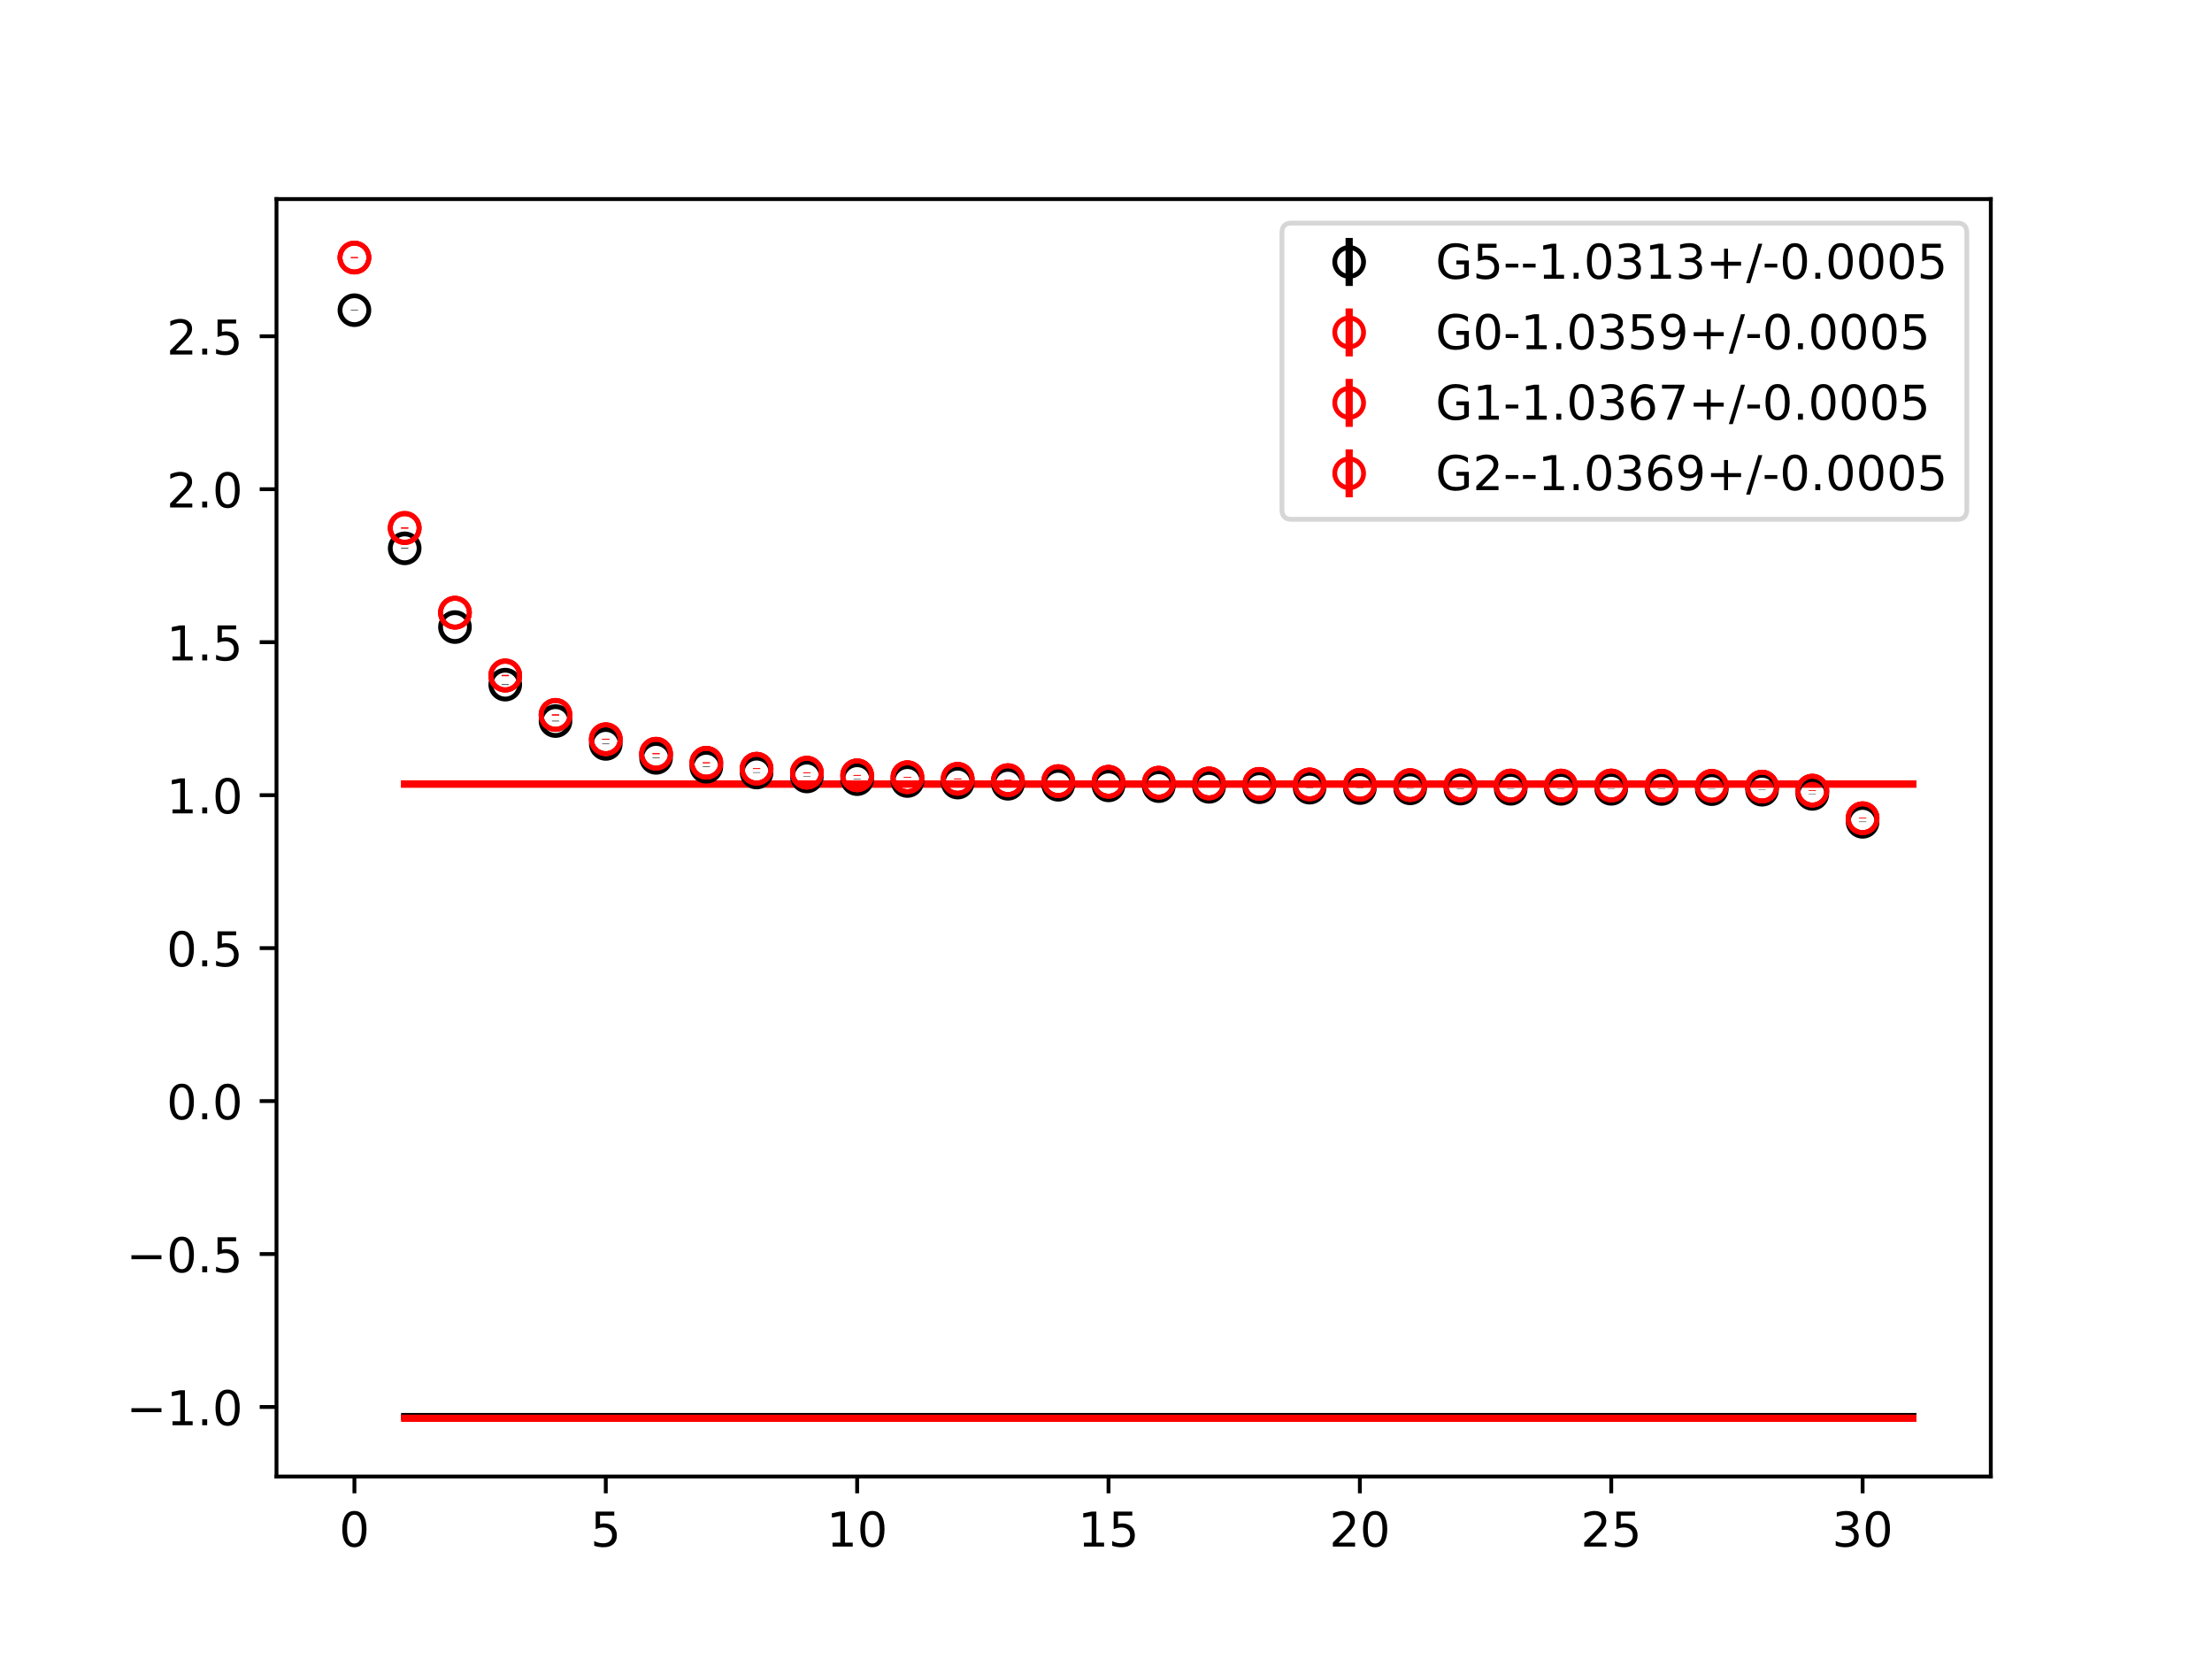 <?xml version="1.0" encoding="utf-8" standalone="no"?>
<!DOCTYPE svg PUBLIC "-//W3C//DTD SVG 1.1//EN"
  "http://www.w3.org/Graphics/SVG/1.1/DTD/svg11.dtd">
<!-- Created with matplotlib (https://matplotlib.org/) -->
<svg height="345.6pt" version="1.1" viewBox="0 0 460.8 345.6" width="460.8pt" xmlns="http://www.w3.org/2000/svg" xmlns:xlink="http://www.w3.org/1999/xlink">
 <defs>
  <style type="text/css">
*{stroke-linecap:butt;stroke-linejoin:round;}
  </style>
 </defs>
 <g id="figure_1">
  <g id="patch_1">
   <path d="M 0 345.6 
L 460.8 345.6 
L 460.8 0 
L 0 0 
z
" style="fill:#ffffff;"/>
  </g>
  <g id="axes_1">
   <g id="patch_2">
    <path d="M 57.6 307.584 
L 414.72 307.584 
L 414.72 41.472 
L 57.6 41.472 
z
" style="fill:#ffffff;"/>
   </g>
   <g id="PolyCollection_1">
    <defs>
     <path d="M 84.305 -50.53 
L 84.305 -50.473 
L 94.778 -50.473 
L 105.251 -50.473 
L 115.724 -50.473 
L 126.196 -50.473 
L 136.669 -50.473 
L 147.142 -50.473 
L 157.615 -50.473 
L 168.087 -50.473 
L 178.56 -50.473 
L 189.033 -50.473 
L 199.505 -50.473 
L 209.978 -50.473 
L 220.451 -50.473 
L 230.924 -50.473 
L 241.396 -50.473 
L 251.869 -50.473 
L 262.342 -50.473 
L 272.815 -50.473 
L 283.287 -50.473 
L 293.76 -50.473 
L 304.233 -50.473 
L 314.705 -50.473 
L 325.178 -50.473 
L 335.651 -50.473 
L 346.124 -50.473 
L 356.596 -50.473 
L 367.069 -50.473 
L 377.542 -50.473 
L 388.015 -50.473 
L 398.487 -50.473 
L 398.487 -50.53 
L 398.487 -50.53 
L 388.015 -50.53 
L 377.542 -50.53 
L 367.069 -50.53 
L 356.596 -50.53 
L 346.124 -50.53 
L 335.651 -50.53 
L 325.178 -50.53 
L 314.705 -50.53 
L 304.233 -50.53 
L 293.76 -50.53 
L 283.287 -50.53 
L 272.815 -50.53 
L 262.342 -50.53 
L 251.869 -50.53 
L 241.396 -50.53 
L 230.924 -50.53 
L 220.451 -50.53 
L 209.978 -50.53 
L 199.505 -50.53 
L 189.033 -50.53 
L 178.56 -50.53 
L 168.087 -50.53 
L 157.615 -50.53 
L 147.142 -50.53 
L 136.669 -50.53 
L 126.196 -50.53 
L 115.724 -50.53 
L 105.251 -50.53 
L 94.778 -50.53 
L 84.305 -50.53 
z
" id="m67db31b7d3" style="stroke:#808080;stroke-opacity:0.4;"/>
    </defs>
    <g clip-path="url(#p8c7b842db8)">
     <use style="fill:#808080;fill-opacity:0.4;stroke:#808080;stroke-opacity:0.4;" x="0" xlink:href="#m67db31b7d3" y="345.6"/>
    </g>
   </g>
   <g id="PolyCollection_2">
    <defs>
     <path d="M 84.305 -182.271 
L 84.305 -182.212 
L 94.778 -182.212 
L 105.251 -182.212 
L 115.724 -182.212 
L 126.196 -182.212 
L 136.669 -182.212 
L 147.142 -182.212 
L 157.615 -182.212 
L 168.087 -182.212 
L 178.56 -182.212 
L 189.033 -182.212 
L 199.505 -182.212 
L 209.978 -182.212 
L 220.451 -182.212 
L 230.924 -182.212 
L 241.396 -182.212 
L 251.869 -182.212 
L 262.342 -182.212 
L 272.815 -182.212 
L 283.287 -182.212 
L 293.76 -182.212 
L 304.233 -182.212 
L 314.705 -182.212 
L 325.178 -182.212 
L 335.651 -182.212 
L 346.124 -182.212 
L 356.596 -182.212 
L 367.069 -182.212 
L 377.542 -182.212 
L 388.015 -182.212 
L 398.487 -182.212 
L 398.487 -182.271 
L 398.487 -182.271 
L 388.015 -182.271 
L 377.542 -182.271 
L 367.069 -182.271 
L 356.596 -182.271 
L 346.124 -182.271 
L 335.651 -182.271 
L 325.178 -182.271 
L 314.705 -182.271 
L 304.233 -182.271 
L 293.76 -182.271 
L 283.287 -182.271 
L 272.815 -182.271 
L 262.342 -182.271 
L 251.869 -182.271 
L 241.396 -182.271 
L 230.924 -182.271 
L 220.451 -182.271 
L 209.978 -182.271 
L 199.505 -182.271 
L 189.033 -182.271 
L 178.56 -182.271 
L 168.087 -182.271 
L 157.615 -182.271 
L 147.142 -182.271 
L 136.669 -182.271 
L 126.196 -182.271 
L 115.724 -182.271 
L 105.251 -182.271 
L 94.778 -182.271 
L 84.305 -182.271 
z
" id="me6621a9f1b" style="stroke:#ff6347;stroke-opacity:0.4;"/>
    </defs>
    <g clip-path="url(#p8c7b842db8)">
     <use style="fill:#ff6347;fill-opacity:0.4;stroke:#ff6347;stroke-opacity:0.4;" x="0" xlink:href="#me6621a9f1b" y="345.6"/>
    </g>
   </g>
   <g id="PolyCollection_3">
    <defs>
     <path d="M 84.305 -182.326 
L 84.305 -182.264 
L 94.778 -182.264 
L 105.251 -182.264 
L 115.724 -182.264 
L 126.196 -182.264 
L 136.669 -182.264 
L 147.142 -182.264 
L 157.615 -182.264 
L 168.087 -182.264 
L 178.56 -182.264 
L 189.033 -182.264 
L 199.505 -182.264 
L 209.978 -182.264 
L 220.451 -182.264 
L 230.924 -182.264 
L 241.396 -182.264 
L 251.869 -182.264 
L 262.342 -182.264 
L 272.815 -182.264 
L 283.287 -182.264 
L 293.76 -182.264 
L 304.233 -182.264 
L 314.705 -182.264 
L 325.178 -182.264 
L 335.651 -182.264 
L 346.124 -182.264 
L 356.596 -182.264 
L 367.069 -182.264 
L 377.542 -182.264 
L 388.015 -182.264 
L 398.487 -182.264 
L 398.487 -182.326 
L 398.487 -182.326 
L 388.015 -182.326 
L 377.542 -182.326 
L 367.069 -182.326 
L 356.596 -182.326 
L 346.124 -182.326 
L 335.651 -182.326 
L 325.178 -182.326 
L 314.705 -182.326 
L 304.233 -182.326 
L 293.76 -182.326 
L 283.287 -182.326 
L 272.815 -182.326 
L 262.342 -182.326 
L 251.869 -182.326 
L 241.396 -182.326 
L 230.924 -182.326 
L 220.451 -182.326 
L 209.978 -182.326 
L 199.505 -182.326 
L 189.033 -182.326 
L 178.56 -182.326 
L 168.087 -182.326 
L 157.615 -182.326 
L 147.142 -182.326 
L 136.669 -182.326 
L 126.196 -182.326 
L 115.724 -182.326 
L 105.251 -182.326 
L 94.778 -182.326 
L 84.305 -182.326 
z
" id="m132c91175b" style="stroke:#ff6347;stroke-opacity:0.4;"/>
    </defs>
    <g clip-path="url(#p8c7b842db8)">
     <use style="fill:#ff6347;fill-opacity:0.4;stroke:#ff6347;stroke-opacity:0.4;" x="0" xlink:href="#m132c91175b" y="345.6"/>
    </g>
   </g>
   <g id="PolyCollection_4">
    <defs>
     <path d="M 84.305 -50.18 
L 84.305 -50.112 
L 94.778 -50.112 
L 105.251 -50.112 
L 115.724 -50.112 
L 126.196 -50.112 
L 136.669 -50.112 
L 147.142 -50.112 
L 157.615 -50.112 
L 168.087 -50.112 
L 178.56 -50.112 
L 189.033 -50.112 
L 199.505 -50.112 
L 209.978 -50.112 
L 220.451 -50.112 
L 230.924 -50.112 
L 241.396 -50.112 
L 251.869 -50.112 
L 262.342 -50.112 
L 272.815 -50.112 
L 283.287 -50.112 
L 293.76 -50.112 
L 304.233 -50.112 
L 314.705 -50.112 
L 325.178 -50.112 
L 335.651 -50.112 
L 346.124 -50.112 
L 356.596 -50.112 
L 367.069 -50.112 
L 377.542 -50.112 
L 388.015 -50.112 
L 398.487 -50.112 
L 398.487 -50.18 
L 398.487 -50.18 
L 388.015 -50.18 
L 377.542 -50.18 
L 367.069 -50.18 
L 356.596 -50.18 
L 346.124 -50.18 
L 335.651 -50.18 
L 325.178 -50.18 
L 314.705 -50.18 
L 304.233 -50.18 
L 293.76 -50.18 
L 283.287 -50.18 
L 272.815 -50.18 
L 262.342 -50.18 
L 251.869 -50.18 
L 241.396 -50.18 
L 230.924 -50.18 
L 220.451 -50.18 
L 209.978 -50.18 
L 199.505 -50.18 
L 189.033 -50.18 
L 178.56 -50.18 
L 168.087 -50.18 
L 157.615 -50.18 
L 147.142 -50.18 
L 136.669 -50.18 
L 126.196 -50.18 
L 115.724 -50.18 
L 105.251 -50.18 
L 94.778 -50.18 
L 84.305 -50.18 
z
" id="m110387e4e4" style="stroke:#ff6347;stroke-opacity:0.4;"/>
    </defs>
    <g clip-path="url(#p8c7b842db8)">
     <use style="fill:#ff6347;fill-opacity:0.4;stroke:#ff6347;stroke-opacity:0.4;" x="0" xlink:href="#m110387e4e4" y="345.6"/>
    </g>
   </g>
   <g id="matplotlib.axis_1">
    <g id="xtick_1">
     <g id="line2d_1">
      <defs>
       <path d="M 0 0 
L 0 3.5 
" id="m56a13c9046" style="stroke:#000000;stroke-width:0.8;"/>
      </defs>
      <g>
       <use style="stroke:#000000;stroke-width:0.8;" x="73.833" xlink:href="#m56a13c9046" y="307.584"/>
      </g>
     </g>
     <g id="text_1">
      <!-- 0 -->
      <defs>
       <path d="M 31.781 66.406 
Q 24.172 66.406 20.328 58.906 
Q 16.5 51.422 16.5 36.375 
Q 16.5 21.391 20.328 13.891 
Q 24.172 6.391 31.781 6.391 
Q 39.453 6.391 43.281 13.891 
Q 47.125 21.391 47.125 36.375 
Q 47.125 51.422 43.281 58.906 
Q 39.453 66.406 31.781 66.406 
z
M 31.781 74.219 
Q 44.047 74.219 50.516 64.516 
Q 56.984 54.828 56.984 36.375 
Q 56.984 17.969 50.516 8.266 
Q 44.047 -1.422 31.781 -1.422 
Q 19.531 -1.422 13.062 8.266 
Q 6.594 17.969 6.594 36.375 
Q 6.594 54.828 13.062 64.516 
Q 19.531 74.219 31.781 74.219 
z
" id="DejaVuSans-48"/>
      </defs>
      <g transform="translate(70.651 322.182)scale(0.1 -0.1)">
       <use xlink:href="#DejaVuSans-48"/>
      </g>
     </g>
    </g>
    <g id="xtick_2">
     <g id="line2d_2">
      <g>
       <use style="stroke:#000000;stroke-width:0.8;" x="126.196" xlink:href="#m56a13c9046" y="307.584"/>
      </g>
     </g>
     <g id="text_2">
      <!-- 5 -->
      <defs>
       <path d="M 10.797 72.906 
L 49.516 72.906 
L 49.516 64.594 
L 19.828 64.594 
L 19.828 46.734 
Q 21.969 47.469 24.109 47.828 
Q 26.266 48.188 28.422 48.188 
Q 40.625 48.188 47.75 41.5 
Q 54.891 34.812 54.891 23.391 
Q 54.891 11.625 47.562 5.094 
Q 40.234 -1.422 26.906 -1.422 
Q 22.312 -1.422 17.547 -0.641 
Q 12.797 0.141 7.719 1.703 
L 7.719 11.625 
Q 12.109 9.234 16.797 8.062 
Q 21.484 6.891 26.703 6.891 
Q 35.156 6.891 40.078 11.328 
Q 45.016 15.766 45.016 23.391 
Q 45.016 31 40.078 35.438 
Q 35.156 39.891 26.703 39.891 
Q 22.75 39.891 18.812 39.016 
Q 14.891 38.141 10.797 36.281 
z
" id="DejaVuSans-53"/>
      </defs>
      <g transform="translate(123.015 322.182)scale(0.1 -0.1)">
       <use xlink:href="#DejaVuSans-53"/>
      </g>
     </g>
    </g>
    <g id="xtick_3">
     <g id="line2d_3">
      <g>
       <use style="stroke:#000000;stroke-width:0.8;" x="178.56" xlink:href="#m56a13c9046" y="307.584"/>
      </g>
     </g>
     <g id="text_3">
      <!-- 10 -->
      <defs>
       <path d="M 12.406 8.297 
L 28.516 8.297 
L 28.516 63.922 
L 10.984 60.406 
L 10.984 69.391 
L 28.422 72.906 
L 38.281 72.906 
L 38.281 8.297 
L 54.391 8.297 
L 54.391 0 
L 12.406 0 
z
" id="DejaVuSans-49"/>
      </defs>
      <g transform="translate(172.197 322.182)scale(0.1 -0.1)">
       <use xlink:href="#DejaVuSans-49"/>
       <use x="63.623" xlink:href="#DejaVuSans-48"/>
      </g>
     </g>
    </g>
    <g id="xtick_4">
     <g id="line2d_4">
      <g>
       <use style="stroke:#000000;stroke-width:0.8;" x="230.924" xlink:href="#m56a13c9046" y="307.584"/>
      </g>
     </g>
     <g id="text_4">
      <!-- 15 -->
      <g transform="translate(224.561 322.182)scale(0.1 -0.1)">
       <use xlink:href="#DejaVuSans-49"/>
       <use x="63.623" xlink:href="#DejaVuSans-53"/>
      </g>
     </g>
    </g>
    <g id="xtick_5">
     <g id="line2d_5">
      <g>
       <use style="stroke:#000000;stroke-width:0.8;" x="283.287" xlink:href="#m56a13c9046" y="307.584"/>
      </g>
     </g>
     <g id="text_5">
      <!-- 20 -->
      <defs>
       <path d="M 19.188 8.297 
L 53.609 8.297 
L 53.609 0 
L 7.328 0 
L 7.328 8.297 
Q 12.938 14.109 22.625 23.891 
Q 32.328 33.688 34.812 36.531 
Q 39.547 41.844 41.422 45.531 
Q 43.312 49.219 43.312 52.781 
Q 43.312 58.594 39.234 62.25 
Q 35.156 65.922 28.609 65.922 
Q 23.969 65.922 18.812 64.312 
Q 13.672 62.703 7.812 59.422 
L 7.812 69.391 
Q 13.766 71.781 18.938 73 
Q 24.125 74.219 28.422 74.219 
Q 39.75 74.219 46.484 68.547 
Q 53.219 62.891 53.219 53.422 
Q 53.219 48.922 51.531 44.891 
Q 49.859 40.875 45.406 35.406 
Q 44.188 33.984 37.641 27.219 
Q 31.109 20.453 19.188 8.297 
z
" id="DejaVuSans-50"/>
      </defs>
      <g transform="translate(276.925 322.182)scale(0.1 -0.1)">
       <use xlink:href="#DejaVuSans-50"/>
       <use x="63.623" xlink:href="#DejaVuSans-48"/>
      </g>
     </g>
    </g>
    <g id="xtick_6">
     <g id="line2d_6">
      <g>
       <use style="stroke:#000000;stroke-width:0.8;" x="335.651" xlink:href="#m56a13c9046" y="307.584"/>
      </g>
     </g>
     <g id="text_6">
      <!-- 25 -->
      <g transform="translate(329.288 322.182)scale(0.1 -0.1)">
       <use xlink:href="#DejaVuSans-50"/>
       <use x="63.623" xlink:href="#DejaVuSans-53"/>
      </g>
     </g>
    </g>
    <g id="xtick_7">
     <g id="line2d_7">
      <g>
       <use style="stroke:#000000;stroke-width:0.8;" x="388.015" xlink:href="#m56a13c9046" y="307.584"/>
      </g>
     </g>
     <g id="text_7">
      <!-- 30 -->
      <defs>
       <path d="M 40.578 39.312 
Q 47.656 37.797 51.625 33 
Q 55.609 28.219 55.609 21.188 
Q 55.609 10.406 48.188 4.484 
Q 40.766 -1.422 27.094 -1.422 
Q 22.516 -1.422 17.656 -0.516 
Q 12.797 0.391 7.625 2.203 
L 7.625 11.719 
Q 11.719 9.328 16.594 8.109 
Q 21.484 6.891 26.812 6.891 
Q 36.078 6.891 40.938 10.547 
Q 45.797 14.203 45.797 21.188 
Q 45.797 27.641 41.281 31.266 
Q 36.766 34.906 28.719 34.906 
L 20.219 34.906 
L 20.219 43.016 
L 29.109 43.016 
Q 36.375 43.016 40.234 45.922 
Q 44.094 48.828 44.094 54.297 
Q 44.094 59.906 40.109 62.906 
Q 36.141 65.922 28.719 65.922 
Q 24.656 65.922 20.016 65.031 
Q 15.375 64.156 9.812 62.312 
L 9.812 71.094 
Q 15.438 72.656 20.344 73.438 
Q 25.25 74.219 29.594 74.219 
Q 40.828 74.219 47.359 69.109 
Q 53.906 64.016 53.906 55.328 
Q 53.906 49.266 50.438 45.094 
Q 46.969 40.922 40.578 39.312 
z
" id="DejaVuSans-51"/>
      </defs>
      <g transform="translate(381.652 322.182)scale(0.1 -0.1)">
       <use xlink:href="#DejaVuSans-51"/>
       <use x="63.623" xlink:href="#DejaVuSans-48"/>
      </g>
     </g>
    </g>
   </g>
   <g id="matplotlib.axis_2">
    <g id="ytick_1">
     <g id="line2d_8">
      <defs>
       <path d="M 0 0 
L -3.5 0 
" id="m1ac9a101e4" style="stroke:#000000;stroke-width:0.8;"/>
      </defs>
      <g>
       <use style="stroke:#000000;stroke-width:0.8;" x="57.6" xlink:href="#m1ac9a101e4" y="293.101"/>
      </g>
     </g>
     <g id="text_8">
      <!-- −1.0 -->
      <defs>
       <path d="M 10.594 35.5 
L 73.188 35.5 
L 73.188 27.203 
L 10.594 27.203 
z
" id="DejaVuSans-8722"/>
       <path d="M 10.688 12.406 
L 21 12.406 
L 21 0 
L 10.688 0 
z
" id="DejaVuSans-46"/>
      </defs>
      <g transform="translate(26.317 296.901)scale(0.1 -0.1)">
       <use xlink:href="#DejaVuSans-8722"/>
       <use x="83.789" xlink:href="#DejaVuSans-49"/>
       <use x="147.412" xlink:href="#DejaVuSans-46"/>
       <use x="179.199" xlink:href="#DejaVuSans-48"/>
      </g>
     </g>
    </g>
    <g id="ytick_2">
     <g id="line2d_9">
      <g>
       <use style="stroke:#000000;stroke-width:0.8;" x="57.6" xlink:href="#m1ac9a101e4" y="261.237"/>
      </g>
     </g>
     <g id="text_9">
      <!-- −0.5 -->
      <g transform="translate(26.317 265.036)scale(0.1 -0.1)">
       <use xlink:href="#DejaVuSans-8722"/>
       <use x="83.789" xlink:href="#DejaVuSans-48"/>
       <use x="147.412" xlink:href="#DejaVuSans-46"/>
       <use x="179.199" xlink:href="#DejaVuSans-53"/>
      </g>
     </g>
    </g>
    <g id="ytick_3">
     <g id="line2d_10">
      <g>
       <use style="stroke:#000000;stroke-width:0.8;" x="57.6" xlink:href="#m1ac9a101e4" y="229.372"/>
      </g>
     </g>
     <g id="text_10">
      <!-- 0.0 -->
      <g transform="translate(34.697 233.172)scale(0.1 -0.1)">
       <use xlink:href="#DejaVuSans-48"/>
       <use x="63.623" xlink:href="#DejaVuSans-46"/>
       <use x="95.41" xlink:href="#DejaVuSans-48"/>
      </g>
     </g>
    </g>
    <g id="ytick_4">
     <g id="line2d_11">
      <g>
       <use style="stroke:#000000;stroke-width:0.8;" x="57.6" xlink:href="#m1ac9a101e4" y="197.508"/>
      </g>
     </g>
     <g id="text_11">
      <!-- 0.5 -->
      <g transform="translate(34.697 201.307)scale(0.1 -0.1)">
       <use xlink:href="#DejaVuSans-48"/>
       <use x="63.623" xlink:href="#DejaVuSans-46"/>
       <use x="95.41" xlink:href="#DejaVuSans-53"/>
      </g>
     </g>
    </g>
    <g id="ytick_5">
     <g id="line2d_12">
      <g>
       <use style="stroke:#000000;stroke-width:0.8;" x="57.6" xlink:href="#m1ac9a101e4" y="165.644"/>
      </g>
     </g>
     <g id="text_12">
      <!-- 1.0 -->
      <g transform="translate(34.697 169.443)scale(0.1 -0.1)">
       <use xlink:href="#DejaVuSans-49"/>
       <use x="63.623" xlink:href="#DejaVuSans-46"/>
       <use x="95.41" xlink:href="#DejaVuSans-48"/>
      </g>
     </g>
    </g>
    <g id="ytick_6">
     <g id="line2d_13">
      <g>
       <use style="stroke:#000000;stroke-width:0.8;" x="57.6" xlink:href="#m1ac9a101e4" y="133.779"/>
      </g>
     </g>
     <g id="text_13">
      <!-- 1.5 -->
      <g transform="translate(34.697 137.578)scale(0.1 -0.1)">
       <use xlink:href="#DejaVuSans-49"/>
       <use x="63.623" xlink:href="#DejaVuSans-46"/>
       <use x="95.41" xlink:href="#DejaVuSans-53"/>
      </g>
     </g>
    </g>
    <g id="ytick_7">
     <g id="line2d_14">
      <g>
       <use style="stroke:#000000;stroke-width:0.8;" x="57.6" xlink:href="#m1ac9a101e4" y="101.915"/>
      </g>
     </g>
     <g id="text_14">
      <!-- 2.0 -->
      <g transform="translate(34.697 105.714)scale(0.1 -0.1)">
       <use xlink:href="#DejaVuSans-50"/>
       <use x="63.623" xlink:href="#DejaVuSans-46"/>
       <use x="95.41" xlink:href="#DejaVuSans-48"/>
      </g>
     </g>
    </g>
    <g id="ytick_8">
     <g id="line2d_15">
      <g>
       <use style="stroke:#000000;stroke-width:0.8;" x="57.6" xlink:href="#m1ac9a101e4" y="70.05"/>
      </g>
     </g>
     <g id="text_15">
      <!-- 2.5 -->
      <g transform="translate(34.697 73.849)scale(0.1 -0.1)">
       <use xlink:href="#DejaVuSans-50"/>
       <use x="63.623" xlink:href="#DejaVuSans-46"/>
       <use x="95.41" xlink:href="#DejaVuSans-53"/>
      </g>
     </g>
    </g>
   </g>
   <g id="LineCollection_1">
    <path clip-path="url(#p8c7b842db8)" d="M 73.833 64.674 
L 73.833 64.563 
" style="fill:none;stroke:#000000;stroke-width:1.5;"/>
    <path clip-path="url(#p8c7b842db8)" d="M 84.305 114.297 
L 84.305 114.16 
" style="fill:none;stroke:#000000;stroke-width:1.5;"/>
    <path clip-path="url(#p8c7b842db8)" d="M 94.778 130.697 
L 94.778 130.56 
" style="fill:none;stroke:#000000;stroke-width:1.5;"/>
    <path clip-path="url(#p8c7b842db8)" d="M 105.251 142.691 
L 105.251 142.552 
" style="fill:none;stroke:#000000;stroke-width:1.5;"/>
    <path clip-path="url(#p8c7b842db8)" d="M 115.724 150.271 
L 115.724 150.147 
" style="fill:none;stroke:#000000;stroke-width:1.5;"/>
    <path clip-path="url(#p8c7b842db8)" d="M 126.196 155.027 
L 126.196 154.91 
" style="fill:none;stroke:#000000;stroke-width:1.5;"/>
    <path clip-path="url(#p8c7b842db8)" d="M 136.669 157.929 
L 136.669 157.818 
" style="fill:none;stroke:#000000;stroke-width:1.5;"/>
    <path clip-path="url(#p8c7b842db8)" d="M 147.142 159.776 
L 147.142 159.674 
" style="fill:none;stroke:#000000;stroke-width:1.5;"/>
    <path clip-path="url(#p8c7b842db8)" d="M 157.615 160.977 
L 157.615 160.884 
" style="fill:none;stroke:#000000;stroke-width:1.5;"/>
    <path clip-path="url(#p8c7b842db8)" d="M 168.087 161.801 
L 168.087 161.705 
" style="fill:none;stroke:#000000;stroke-width:1.5;"/>
    <path clip-path="url(#p8c7b842db8)" d="M 178.56 162.358 
L 178.56 162.263 
" style="fill:none;stroke:#000000;stroke-width:1.5;"/>
    <path clip-path="url(#p8c7b842db8)" d="M 189.033 162.746 
L 189.033 162.653 
" style="fill:none;stroke:#000000;stroke-width:1.5;"/>
    <path clip-path="url(#p8c7b842db8)" d="M 199.505 163.074 
L 199.505 162.979 
" style="fill:none;stroke:#000000;stroke-width:1.5;"/>
    <path clip-path="url(#p8c7b842db8)" d="M 209.978 163.318 
L 209.978 163.23 
" style="fill:none;stroke:#000000;stroke-width:1.5;"/>
    <path clip-path="url(#p8c7b842db8)" d="M 220.451 163.524 
L 220.451 163.439 
" style="fill:none;stroke:#000000;stroke-width:1.5;"/>
    <path clip-path="url(#p8c7b842db8)" d="M 230.924 163.655 
L 230.924 163.567 
" style="fill:none;stroke:#000000;stroke-width:1.5;"/>
    <path clip-path="url(#p8c7b842db8)" d="M 241.396 163.808 
L 241.396 163.721 
" style="fill:none;stroke:#000000;stroke-width:1.5;"/>
    <path clip-path="url(#p8c7b842db8)" d="M 251.869 163.951 
L 251.869 163.87 
" style="fill:none;stroke:#000000;stroke-width:1.5;"/>
    <path clip-path="url(#p8c7b842db8)" d="M 262.342 164.033 
L 262.342 163.952 
" style="fill:none;stroke:#000000;stroke-width:1.5;"/>
    <path clip-path="url(#p8c7b842db8)" d="M 272.815 164.124 
L 272.815 164.048 
" style="fill:none;stroke:#000000;stroke-width:1.5;"/>
    <path clip-path="url(#p8c7b842db8)" d="M 283.287 164.207 
L 283.287 164.134 
" style="fill:none;stroke:#000000;stroke-width:1.5;"/>
    <path clip-path="url(#p8c7b842db8)" d="M 293.76 164.266 
L 293.76 164.192 
" style="fill:none;stroke:#000000;stroke-width:1.5;"/>
    <path clip-path="url(#p8c7b842db8)" d="M 304.233 164.321 
L 304.233 164.246 
" style="fill:none;stroke:#000000;stroke-width:1.5;"/>
    <path clip-path="url(#p8c7b842db8)" d="M 314.705 164.357 
L 314.705 164.286 
" style="fill:none;stroke:#000000;stroke-width:1.5;"/>
    <path clip-path="url(#p8c7b842db8)" d="M 325.178 164.367 
L 325.178 164.298 
" style="fill:none;stroke:#000000;stroke-width:1.5;"/>
    <path clip-path="url(#p8c7b842db8)" d="M 335.651 164.357 
L 335.651 164.29 
" style="fill:none;stroke:#000000;stroke-width:1.5;"/>
    <path clip-path="url(#p8c7b842db8)" d="M 346.124 164.394 
L 346.124 164.323 
" style="fill:none;stroke:#000000;stroke-width:1.5;"/>
    <path clip-path="url(#p8c7b842db8)" d="M 356.596 164.431 
L 356.596 164.359 
" style="fill:none;stroke:#000000;stroke-width:1.5;"/>
    <path clip-path="url(#p8c7b842db8)" d="M 367.069 164.549 
L 367.069 164.479 
" style="fill:none;stroke:#000000;stroke-width:1.5;"/>
    <path clip-path="url(#p8c7b842db8)" d="M 377.542 165.417 
L 377.542 165.343 
" style="fill:none;stroke:#000000;stroke-width:1.5;"/>
    <path clip-path="url(#p8c7b842db8)" d="M 388.015 171.243 
L 388.015 171.162 
" style="fill:none;stroke:#000000;stroke-width:1.5;"/>
   </g>
   <g id="LineCollection_2">
    <path clip-path="url(#p8c7b842db8)" d="M 73.833 53.72 
L 73.833 53.592 
" style="fill:none;stroke:#ff0000;stroke-width:1.5;"/>
    <path clip-path="url(#p8c7b842db8)" d="M 84.305 110.091 
L 84.305 109.924 
" style="fill:none;stroke:#ff0000;stroke-width:1.5;"/>
    <path clip-path="url(#p8c7b842db8)" d="M 94.778 127.721 
L 94.778 127.548 
" style="fill:none;stroke:#ff0000;stroke-width:1.5;"/>
    <path clip-path="url(#p8c7b842db8)" d="M 105.251 140.829 
L 105.251 140.661 
" style="fill:none;stroke:#ff0000;stroke-width:1.5;"/>
    <path clip-path="url(#p8c7b842db8)" d="M 115.724 149.019 
L 115.724 148.872 
" style="fill:none;stroke:#ff0000;stroke-width:1.5;"/>
    <path clip-path="url(#p8c7b842db8)" d="M 126.196 154.092 
L 126.196 153.952 
" style="fill:none;stroke:#ff0000;stroke-width:1.5;"/>
    <path clip-path="url(#p8c7b842db8)" d="M 136.669 157.071 
L 136.669 156.939 
" style="fill:none;stroke:#ff0000;stroke-width:1.5;"/>
    <path clip-path="url(#p8c7b842db8)" d="M 147.142 158.952 
L 147.142 158.829 
" style="fill:none;stroke:#ff0000;stroke-width:1.5;"/>
    <path clip-path="url(#p8c7b842db8)" d="M 157.615 160.192 
L 157.615 160.08 
" style="fill:none;stroke:#ff0000;stroke-width:1.5;"/>
    <path clip-path="url(#p8c7b842db8)" d="M 168.087 161.013 
L 168.087 160.898 
" style="fill:none;stroke:#ff0000;stroke-width:1.5;"/>
    <path clip-path="url(#p8c7b842db8)" d="M 178.56 161.562 
L 178.56 161.449 
" style="fill:none;stroke:#ff0000;stroke-width:1.5;"/>
    <path clip-path="url(#p8c7b842db8)" d="M 189.033 161.944 
L 189.033 161.834 
" style="fill:none;stroke:#ff0000;stroke-width:1.5;"/>
    <path clip-path="url(#p8c7b842db8)" d="M 199.505 162.275 
L 199.505 162.165 
" style="fill:none;stroke:#ff0000;stroke-width:1.5;"/>
    <path clip-path="url(#p8c7b842db8)" d="M 209.978 162.539 
L 209.978 162.439 
" style="fill:none;stroke:#ff0000;stroke-width:1.5;"/>
    <path clip-path="url(#p8c7b842db8)" d="M 220.451 162.758 
L 220.451 162.66 
" style="fill:none;stroke:#ff0000;stroke-width:1.5;"/>
    <path clip-path="url(#p8c7b842db8)" d="M 230.924 162.905 
L 230.924 162.806 
" style="fill:none;stroke:#ff0000;stroke-width:1.5;"/>
    <path clip-path="url(#p8c7b842db8)" d="M 241.396 163.091 
L 241.396 162.99 
" style="fill:none;stroke:#ff0000;stroke-width:1.5;"/>
    <path clip-path="url(#p8c7b842db8)" d="M 251.869 163.245 
L 251.869 163.15 
" style="fill:none;stroke:#ff0000;stroke-width:1.5;"/>
    <path clip-path="url(#p8c7b842db8)" d="M 262.342 163.352 
L 262.342 163.258 
" style="fill:none;stroke:#ff0000;stroke-width:1.5;"/>
    <path clip-path="url(#p8c7b842db8)" d="M 272.815 163.446 
L 272.815 163.357 
" style="fill:none;stroke:#ff0000;stroke-width:1.5;"/>
    <path clip-path="url(#p8c7b842db8)" d="M 283.287 163.524 
L 283.287 163.439 
" style="fill:none;stroke:#ff0000;stroke-width:1.5;"/>
    <path clip-path="url(#p8c7b842db8)" d="M 293.76 163.603 
L 293.76 163.515 
" style="fill:none;stroke:#ff0000;stroke-width:1.5;"/>
    <path clip-path="url(#p8c7b842db8)" d="M 304.233 163.654 
L 304.233 163.567 
" style="fill:none;stroke:#ff0000;stroke-width:1.5;"/>
    <path clip-path="url(#p8c7b842db8)" d="M 314.705 163.69 
L 314.705 163.608 
" style="fill:none;stroke:#ff0000;stroke-width:1.5;"/>
    <path clip-path="url(#p8c7b842db8)" d="M 325.178 163.694 
L 325.178 163.613 
" style="fill:none;stroke:#ff0000;stroke-width:1.5;"/>
    <path clip-path="url(#p8c7b842db8)" d="M 335.651 163.675 
L 335.651 163.595 
" style="fill:none;stroke:#ff0000;stroke-width:1.5;"/>
    <path clip-path="url(#p8c7b842db8)" d="M 346.124 163.722 
L 346.124 163.636 
" style="fill:none;stroke:#ff0000;stroke-width:1.5;"/>
    <path clip-path="url(#p8c7b842db8)" d="M 356.596 163.748 
L 356.596 163.661 
" style="fill:none;stroke:#ff0000;stroke-width:1.5;"/>
    <path clip-path="url(#p8c7b842db8)" d="M 367.069 163.89 
L 367.069 163.806 
" style="fill:none;stroke:#ff0000;stroke-width:1.5;"/>
    <path clip-path="url(#p8c7b842db8)" d="M 377.542 164.748 
L 377.542 164.659 
" style="fill:none;stroke:#ff0000;stroke-width:1.5;"/>
    <path clip-path="url(#p8c7b842db8)" d="M 388.015 170.491 
L 388.015 170.393 
" style="fill:none;stroke:#ff0000;stroke-width:1.5;"/>
   </g>
   <g id="LineCollection_3">
    <path clip-path="url(#p8c7b842db8)" d="M 73.833 53.747 
L 73.833 53.619 
" style="fill:none;stroke:#ff0000;stroke-width:1.5;"/>
    <path clip-path="url(#p8c7b842db8)" d="M 84.305 110.12 
L 84.305 109.954 
" style="fill:none;stroke:#ff0000;stroke-width:1.5;"/>
    <path clip-path="url(#p8c7b842db8)" d="M 94.778 127.744 
L 94.778 127.572 
" style="fill:none;stroke:#ff0000;stroke-width:1.5;"/>
    <path clip-path="url(#p8c7b842db8)" d="M 105.251 140.856 
L 105.251 140.684 
" style="fill:none;stroke:#ff0000;stroke-width:1.5;"/>
    <path clip-path="url(#p8c7b842db8)" d="M 115.724 149.037 
L 115.724 148.891 
" style="fill:none;stroke:#ff0000;stroke-width:1.5;"/>
    <path clip-path="url(#p8c7b842db8)" d="M 126.196 154.075 
L 126.196 153.934 
" style="fill:none;stroke:#ff0000;stroke-width:1.5;"/>
    <path clip-path="url(#p8c7b842db8)" d="M 136.669 157.098 
L 136.669 156.969 
" style="fill:none;stroke:#ff0000;stroke-width:1.5;"/>
    <path clip-path="url(#p8c7b842db8)" d="M 147.142 158.98 
L 147.142 158.861 
" style="fill:none;stroke:#ff0000;stroke-width:1.5;"/>
    <path clip-path="url(#p8c7b842db8)" d="M 157.615 160.192 
L 157.615 160.081 
" style="fill:none;stroke:#ff0000;stroke-width:1.5;"/>
    <path clip-path="url(#p8c7b842db8)" d="M 168.087 161.025 
L 168.087 160.909 
" style="fill:none;stroke:#ff0000;stroke-width:1.5;"/>
    <path clip-path="url(#p8c7b842db8)" d="M 178.56 161.561 
L 178.56 161.448 
" style="fill:none;stroke:#ff0000;stroke-width:1.5;"/>
    <path clip-path="url(#p8c7b842db8)" d="M 189.033 161.968 
L 189.033 161.86 
" style="fill:none;stroke:#ff0000;stroke-width:1.5;"/>
    <path clip-path="url(#p8c7b842db8)" d="M 199.505 162.311 
L 199.505 162.2 
" style="fill:none;stroke:#ff0000;stroke-width:1.5;"/>
    <path clip-path="url(#p8c7b842db8)" d="M 209.978 162.577 
L 209.978 162.477 
" style="fill:none;stroke:#ff0000;stroke-width:1.5;"/>
    <path clip-path="url(#p8c7b842db8)" d="M 220.451 162.767 
L 220.451 162.665 
" style="fill:none;stroke:#ff0000;stroke-width:1.5;"/>
    <path clip-path="url(#p8c7b842db8)" d="M 230.924 162.895 
L 230.924 162.795 
" style="fill:none;stroke:#ff0000;stroke-width:1.5;"/>
    <path clip-path="url(#p8c7b842db8)" d="M 241.396 163.106 
L 241.396 163.004 
" style="fill:none;stroke:#ff0000;stroke-width:1.5;"/>
    <path clip-path="url(#p8c7b842db8)" d="M 251.869 163.262 
L 251.869 163.168 
" style="fill:none;stroke:#ff0000;stroke-width:1.5;"/>
    <path clip-path="url(#p8c7b842db8)" d="M 262.342 163.345 
L 262.342 163.251 
" style="fill:none;stroke:#ff0000;stroke-width:1.5;"/>
    <path clip-path="url(#p8c7b842db8)" d="M 272.815 163.459 
L 272.815 163.371 
" style="fill:none;stroke:#ff0000;stroke-width:1.5;"/>
    <path clip-path="url(#p8c7b842db8)" d="M 283.287 163.552 
L 283.287 163.469 
" style="fill:none;stroke:#ff0000;stroke-width:1.5;"/>
    <path clip-path="url(#p8c7b842db8)" d="M 293.76 163.605 
L 293.76 163.517 
" style="fill:none;stroke:#ff0000;stroke-width:1.5;"/>
    <path clip-path="url(#p8c7b842db8)" d="M 304.233 163.644 
L 304.233 163.556 
" style="fill:none;stroke:#ff0000;stroke-width:1.5;"/>
    <path clip-path="url(#p8c7b842db8)" d="M 314.705 163.675 
L 314.705 163.591 
" style="fill:none;stroke:#ff0000;stroke-width:1.5;"/>
    <path clip-path="url(#p8c7b842db8)" d="M 325.178 163.69 
L 325.178 163.607 
" style="fill:none;stroke:#ff0000;stroke-width:1.5;"/>
    <path clip-path="url(#p8c7b842db8)" d="M 335.651 163.672 
L 335.651 163.593 
" style="fill:none;stroke:#ff0000;stroke-width:1.5;"/>
    <path clip-path="url(#p8c7b842db8)" d="M 346.124 163.705 
L 346.124 163.62 
" style="fill:none;stroke:#ff0000;stroke-width:1.5;"/>
    <path clip-path="url(#p8c7b842db8)" d="M 356.596 163.762 
L 356.596 163.676 
" style="fill:none;stroke:#ff0000;stroke-width:1.5;"/>
    <path clip-path="url(#p8c7b842db8)" d="M 367.069 163.904 
L 367.069 163.819 
" style="fill:none;stroke:#ff0000;stroke-width:1.5;"/>
    <path clip-path="url(#p8c7b842db8)" d="M 377.542 164.738 
L 377.542 164.65 
" style="fill:none;stroke:#ff0000;stroke-width:1.5;"/>
    <path clip-path="url(#p8c7b842db8)" d="M 388.015 170.496 
L 388.015 170.401 
" style="fill:none;stroke:#ff0000;stroke-width:1.5;"/>
   </g>
   <g id="LineCollection_4">
    <path clip-path="url(#p8c7b842db8)" d="M 73.833 53.695 
L 73.833 53.568 
" style="fill:none;stroke:#ff0000;stroke-width:1.5;"/>
    <path clip-path="url(#p8c7b842db8)" d="M 84.305 110.014 
L 84.305 109.838 
" style="fill:none;stroke:#ff0000;stroke-width:1.5;"/>
    <path clip-path="url(#p8c7b842db8)" d="M 94.778 127.696 
L 94.778 127.518 
" style="fill:none;stroke:#ff0000;stroke-width:1.5;"/>
    <path clip-path="url(#p8c7b842db8)" d="M 105.251 140.743 
L 105.251 140.57 
" style="fill:none;stroke:#ff0000;stroke-width:1.5;"/>
    <path clip-path="url(#p8c7b842db8)" d="M 115.724 148.964 
L 115.724 148.815 
" style="fill:none;stroke:#ff0000;stroke-width:1.5;"/>
    <path clip-path="url(#p8c7b842db8)" d="M 126.196 154.035 
L 126.196 153.892 
" style="fill:none;stroke:#ff0000;stroke-width:1.5;"/>
    <path clip-path="url(#p8c7b842db8)" d="M 136.669 157.064 
L 136.669 156.932 
" style="fill:none;stroke:#ff0000;stroke-width:1.5;"/>
    <path clip-path="url(#p8c7b842db8)" d="M 147.142 158.94 
L 147.142 158.819 
" style="fill:none;stroke:#ff0000;stroke-width:1.5;"/>
    <path clip-path="url(#p8c7b842db8)" d="M 157.615 160.178 
L 157.615 160.061 
" style="fill:none;stroke:#ff0000;stroke-width:1.5;"/>
    <path clip-path="url(#p8c7b842db8)" d="M 168.087 161.013 
L 168.087 160.897 
" style="fill:none;stroke:#ff0000;stroke-width:1.5;"/>
    <path clip-path="url(#p8c7b842db8)" d="M 178.56 161.579 
L 178.56 161.465 
" style="fill:none;stroke:#ff0000;stroke-width:1.5;"/>
    <path clip-path="url(#p8c7b842db8)" d="M 189.033 161.971 
L 189.033 161.861 
" style="fill:none;stroke:#ff0000;stroke-width:1.5;"/>
    <path clip-path="url(#p8c7b842db8)" d="M 199.505 162.312 
L 199.505 162.203 
" style="fill:none;stroke:#ff0000;stroke-width:1.5;"/>
    <path clip-path="url(#p8c7b842db8)" d="M 209.978 162.588 
L 209.978 162.486 
" style="fill:none;stroke:#ff0000;stroke-width:1.5;"/>
    <path clip-path="url(#p8c7b842db8)" d="M 220.451 162.771 
L 220.451 162.668 
" style="fill:none;stroke:#ff0000;stroke-width:1.5;"/>
    <path clip-path="url(#p8c7b842db8)" d="M 230.924 162.899 
L 230.924 162.798 
" style="fill:none;stroke:#ff0000;stroke-width:1.5;"/>
    <path clip-path="url(#p8c7b842db8)" d="M 241.396 163.088 
L 241.396 162.989 
" style="fill:none;stroke:#ff0000;stroke-width:1.5;"/>
    <path clip-path="url(#p8c7b842db8)" d="M 251.869 163.231 
L 251.869 163.139 
" style="fill:none;stroke:#ff0000;stroke-width:1.5;"/>
    <path clip-path="url(#p8c7b842db8)" d="M 262.342 163.311 
L 262.342 163.219 
" style="fill:none;stroke:#ff0000;stroke-width:1.5;"/>
    <path clip-path="url(#p8c7b842db8)" d="M 272.815 163.446 
L 272.815 163.359 
" style="fill:none;stroke:#ff0000;stroke-width:1.5;"/>
    <path clip-path="url(#p8c7b842db8)" d="M 283.287 163.534 
L 283.287 163.448 
" style="fill:none;stroke:#ff0000;stroke-width:1.5;"/>
    <path clip-path="url(#p8c7b842db8)" d="M 293.76 163.584 
L 293.76 163.495 
" style="fill:none;stroke:#ff0000;stroke-width:1.5;"/>
    <path clip-path="url(#p8c7b842db8)" d="M 304.233 163.639 
L 304.233 163.55 
" style="fill:none;stroke:#ff0000;stroke-width:1.5;"/>
    <path clip-path="url(#p8c7b842db8)" d="M 314.705 163.679 
L 314.705 163.594 
" style="fill:none;stroke:#ff0000;stroke-width:1.5;"/>
    <path clip-path="url(#p8c7b842db8)" d="M 325.178 163.677 
L 325.178 163.593 
" style="fill:none;stroke:#ff0000;stroke-width:1.5;"/>
    <path clip-path="url(#p8c7b842db8)" d="M 335.651 163.669 
L 335.651 163.589 
" style="fill:none;stroke:#ff0000;stroke-width:1.5;"/>
    <path clip-path="url(#p8c7b842db8)" d="M 346.124 163.714 
L 346.124 163.628 
" style="fill:none;stroke:#ff0000;stroke-width:1.5;"/>
    <path clip-path="url(#p8c7b842db8)" d="M 356.596 163.758 
L 356.596 163.673 
" style="fill:none;stroke:#ff0000;stroke-width:1.5;"/>
    <path clip-path="url(#p8c7b842db8)" d="M 367.069 163.904 
L 367.069 163.82 
" style="fill:none;stroke:#ff0000;stroke-width:1.5;"/>
    <path clip-path="url(#p8c7b842db8)" d="M 377.542 164.743 
L 377.542 164.655 
" style="fill:none;stroke:#ff0000;stroke-width:1.5;"/>
    <path clip-path="url(#p8c7b842db8)" d="M 388.015 170.497 
L 388.015 170.399 
" style="fill:none;stroke:#ff0000;stroke-width:1.5;"/>
   </g>
   <g id="line2d_16">
    <path clip-path="url(#p8c7b842db8)" d="M 84.305 295.098 
L 94.778 295.098 
L 105.251 295.098 
L 115.724 295.098 
L 126.196 295.098 
L 136.669 295.098 
L 147.142 295.098 
L 157.615 295.098 
L 168.087 295.098 
L 178.56 295.098 
L 189.033 295.098 
L 199.505 295.098 
L 209.978 295.098 
L 220.451 295.098 
L 230.924 295.098 
L 241.396 295.098 
L 251.869 295.098 
L 262.342 295.098 
L 272.815 295.098 
L 283.287 295.098 
L 293.76 295.098 
L 304.233 295.098 
L 314.705 295.098 
L 325.178 295.098 
L 335.651 295.098 
L 346.124 295.098 
L 356.596 295.098 
L 367.069 295.098 
L 377.542 295.098 
L 388.015 295.098 
L 398.487 295.098 
" style="fill:none;stroke:#000000;stroke-linecap:square;stroke-width:1.5;"/>
   </g>
   <g id="line2d_17">
    <path clip-path="url(#p8c7b842db8)" d="M 84.305 163.359 
L 94.778 163.359 
L 105.251 163.359 
L 115.724 163.359 
L 126.196 163.359 
L 136.669 163.359 
L 147.142 163.359 
L 157.615 163.359 
L 168.087 163.359 
L 178.56 163.359 
L 189.033 163.359 
L 199.505 163.359 
L 209.978 163.359 
L 220.451 163.359 
L 230.924 163.359 
L 241.396 163.359 
L 251.869 163.359 
L 262.342 163.359 
L 272.815 163.359 
L 283.287 163.359 
L 293.76 163.359 
L 304.233 163.359 
L 314.705 163.359 
L 325.178 163.359 
L 335.651 163.359 
L 346.124 163.359 
L 356.596 163.359 
L 367.069 163.359 
L 377.542 163.359 
L 388.015 163.359 
L 398.487 163.359 
" style="fill:none;stroke:#ff0000;stroke-linecap:square;stroke-width:1.5;"/>
   </g>
   <g id="line2d_18">
    <path clip-path="url(#p8c7b842db8)" d="M 84.305 163.305 
L 94.778 163.305 
L 105.251 163.305 
L 115.724 163.305 
L 126.196 163.305 
L 136.669 163.305 
L 147.142 163.305 
L 157.615 163.305 
L 168.087 163.305 
L 178.56 163.305 
L 189.033 163.305 
L 199.505 163.305 
L 209.978 163.305 
L 220.451 163.305 
L 230.924 163.305 
L 241.396 163.305 
L 251.869 163.305 
L 262.342 163.305 
L 272.815 163.305 
L 283.287 163.305 
L 293.76 163.305 
L 304.233 163.305 
L 314.705 163.305 
L 325.178 163.305 
L 335.651 163.305 
L 346.124 163.305 
L 356.596 163.305 
L 367.069 163.305 
L 377.542 163.305 
L 388.015 163.305 
L 398.487 163.305 
" style="fill:none;stroke:#ff0000;stroke-linecap:square;stroke-width:1.5;"/>
   </g>
   <g id="line2d_19">
    <path clip-path="url(#p8c7b842db8)" d="M 84.305 295.454 
L 94.778 295.454 
L 105.251 295.454 
L 115.724 295.454 
L 126.196 295.454 
L 136.669 295.454 
L 147.142 295.454 
L 157.615 295.454 
L 168.087 295.454 
L 178.56 295.454 
L 189.033 295.454 
L 199.505 295.454 
L 209.978 295.454 
L 220.451 295.454 
L 230.924 295.454 
L 241.396 295.454 
L 251.869 295.454 
L 262.342 295.454 
L 272.815 295.454 
L 283.287 295.454 
L 293.76 295.454 
L 304.233 295.454 
L 314.705 295.454 
L 325.178 295.454 
L 335.651 295.454 
L 346.124 295.454 
L 356.596 295.454 
L 367.069 295.454 
L 377.542 295.454 
L 388.015 295.454 
L 398.487 295.454 
" style="fill:none;stroke:#ff0000;stroke-linecap:square;stroke-width:1.5;"/>
   </g>
   <g id="line2d_20">
    <defs>
     <path d="M 0 3 
C 0.796 3 1.559 2.684 2.121 2.121 
C 2.684 1.559 3 0.796 3 0 
C 3 -0.796 2.684 -1.559 2.121 -2.121 
C 1.559 -2.684 0.796 -3 0 -3 
C -0.796 -3 -1.559 -2.684 -2.121 -2.121 
C -2.684 -1.559 -3 -0.796 -3 0 
C -3 0.796 -2.684 1.559 -2.121 2.121 
C -1.559 2.684 -0.796 3 0 3 
z
" id="m066f39addf" style="stroke:#000000;"/>
    </defs>
    <g clip-path="url(#p8c7b842db8)">
     <use style="fill-opacity:0;stroke:#000000;" x="73.833" xlink:href="#m066f39addf" y="64.618"/>
     <use style="fill-opacity:0;stroke:#000000;" x="84.305" xlink:href="#m066f39addf" y="114.229"/>
     <use style="fill-opacity:0;stroke:#000000;" x="94.778" xlink:href="#m066f39addf" y="130.629"/>
     <use style="fill-opacity:0;stroke:#000000;" x="105.251" xlink:href="#m066f39addf" y="142.622"/>
     <use style="fill-opacity:0;stroke:#000000;" x="115.724" xlink:href="#m066f39addf" y="150.209"/>
     <use style="fill-opacity:0;stroke:#000000;" x="126.196" xlink:href="#m066f39addf" y="154.968"/>
     <use style="fill-opacity:0;stroke:#000000;" x="136.669" xlink:href="#m066f39addf" y="157.874"/>
     <use style="fill-opacity:0;stroke:#000000;" x="147.142" xlink:href="#m066f39addf" y="159.725"/>
     <use style="fill-opacity:0;stroke:#000000;" x="157.615" xlink:href="#m066f39addf" y="160.931"/>
     <use style="fill-opacity:0;stroke:#000000;" x="168.087" xlink:href="#m066f39addf" y="161.753"/>
     <use style="fill-opacity:0;stroke:#000000;" x="178.56" xlink:href="#m066f39addf" y="162.31"/>
     <use style="fill-opacity:0;stroke:#000000;" x="189.033" xlink:href="#m066f39addf" y="162.7"/>
     <use style="fill-opacity:0;stroke:#000000;" x="199.505" xlink:href="#m066f39addf" y="163.026"/>
     <use style="fill-opacity:0;stroke:#000000;" x="209.978" xlink:href="#m066f39addf" y="163.274"/>
     <use style="fill-opacity:0;stroke:#000000;" x="220.451" xlink:href="#m066f39addf" y="163.481"/>
     <use style="fill-opacity:0;stroke:#000000;" x="230.924" xlink:href="#m066f39addf" y="163.611"/>
     <use style="fill-opacity:0;stroke:#000000;" x="241.396" xlink:href="#m066f39addf" y="163.765"/>
     <use style="fill-opacity:0;stroke:#000000;" x="251.869" xlink:href="#m066f39addf" y="163.911"/>
     <use style="fill-opacity:0;stroke:#000000;" x="262.342" xlink:href="#m066f39addf" y="163.993"/>
     <use style="fill-opacity:0;stroke:#000000;" x="272.815" xlink:href="#m066f39addf" y="164.086"/>
     <use style="fill-opacity:0;stroke:#000000;" x="283.287" xlink:href="#m066f39addf" y="164.17"/>
     <use style="fill-opacity:0;stroke:#000000;" x="293.76" xlink:href="#m066f39addf" y="164.229"/>
     <use style="fill-opacity:0;stroke:#000000;" x="304.233" xlink:href="#m066f39addf" y="164.283"/>
     <use style="fill-opacity:0;stroke:#000000;" x="314.705" xlink:href="#m066f39addf" y="164.321"/>
     <use style="fill-opacity:0;stroke:#000000;" x="325.178" xlink:href="#m066f39addf" y="164.332"/>
     <use style="fill-opacity:0;stroke:#000000;" x="335.651" xlink:href="#m066f39addf" y="164.324"/>
     <use style="fill-opacity:0;stroke:#000000;" x="346.124" xlink:href="#m066f39addf" y="164.358"/>
     <use style="fill-opacity:0;stroke:#000000;" x="356.596" xlink:href="#m066f39addf" y="164.395"/>
     <use style="fill-opacity:0;stroke:#000000;" x="367.069" xlink:href="#m066f39addf" y="164.514"/>
     <use style="fill-opacity:0;stroke:#000000;" x="377.542" xlink:href="#m066f39addf" y="165.38"/>
     <use style="fill-opacity:0;stroke:#000000;" x="388.015" xlink:href="#m066f39addf" y="171.202"/>
    </g>
   </g>
   <g id="line2d_21">
    <defs>
     <path d="M 0 3 
C 0.796 3 1.559 2.684 2.121 2.121 
C 2.684 1.559 3 0.796 3 0 
C 3 -0.796 2.684 -1.559 2.121 -2.121 
C 1.559 -2.684 0.796 -3 0 -3 
C -0.796 -3 -1.559 -2.684 -2.121 -2.121 
C -2.684 -1.559 -3 -0.796 -3 0 
C -3 0.796 -2.684 1.559 -2.121 2.121 
C -1.559 2.684 -0.796 3 0 3 
z
" id="m4c15f9218a" style="stroke:#ff0000;"/>
    </defs>
    <g clip-path="url(#p8c7b842db8)">
     <use style="fill-opacity:0;stroke:#ff0000;" x="73.833" xlink:href="#m4c15f9218a" y="53.656"/>
     <use style="fill-opacity:0;stroke:#ff0000;" x="84.305" xlink:href="#m4c15f9218a" y="110.008"/>
     <use style="fill-opacity:0;stroke:#ff0000;" x="94.778" xlink:href="#m4c15f9218a" y="127.634"/>
     <use style="fill-opacity:0;stroke:#ff0000;" x="105.251" xlink:href="#m4c15f9218a" y="140.745"/>
     <use style="fill-opacity:0;stroke:#ff0000;" x="115.724" xlink:href="#m4c15f9218a" y="148.945"/>
     <use style="fill-opacity:0;stroke:#ff0000;" x="126.196" xlink:href="#m4c15f9218a" y="154.022"/>
     <use style="fill-opacity:0;stroke:#ff0000;" x="136.669" xlink:href="#m4c15f9218a" y="157.005"/>
     <use style="fill-opacity:0;stroke:#ff0000;" x="147.142" xlink:href="#m4c15f9218a" y="158.89"/>
     <use style="fill-opacity:0;stroke:#ff0000;" x="157.615" xlink:href="#m4c15f9218a" y="160.136"/>
     <use style="fill-opacity:0;stroke:#ff0000;" x="168.087" xlink:href="#m4c15f9218a" y="160.956"/>
     <use style="fill-opacity:0;stroke:#ff0000;" x="178.56" xlink:href="#m4c15f9218a" y="161.505"/>
     <use style="fill-opacity:0;stroke:#ff0000;" x="189.033" xlink:href="#m4c15f9218a" y="161.889"/>
     <use style="fill-opacity:0;stroke:#ff0000;" x="199.505" xlink:href="#m4c15f9218a" y="162.22"/>
     <use style="fill-opacity:0;stroke:#ff0000;" x="209.978" xlink:href="#m4c15f9218a" y="162.489"/>
     <use style="fill-opacity:0;stroke:#ff0000;" x="220.451" xlink:href="#m4c15f9218a" y="162.709"/>
     <use style="fill-opacity:0;stroke:#ff0000;" x="230.924" xlink:href="#m4c15f9218a" y="162.855"/>
     <use style="fill-opacity:0;stroke:#ff0000;" x="241.396" xlink:href="#m4c15f9218a" y="163.041"/>
     <use style="fill-opacity:0;stroke:#ff0000;" x="251.869" xlink:href="#m4c15f9218a" y="163.197"/>
     <use style="fill-opacity:0;stroke:#ff0000;" x="262.342" xlink:href="#m4c15f9218a" y="163.305"/>
     <use style="fill-opacity:0;stroke:#ff0000;" x="272.815" xlink:href="#m4c15f9218a" y="163.401"/>
     <use style="fill-opacity:0;stroke:#ff0000;" x="283.287" xlink:href="#m4c15f9218a" y="163.482"/>
     <use style="fill-opacity:0;stroke:#ff0000;" x="293.76" xlink:href="#m4c15f9218a" y="163.559"/>
     <use style="fill-opacity:0;stroke:#ff0000;" x="304.233" xlink:href="#m4c15f9218a" y="163.61"/>
     <use style="fill-opacity:0;stroke:#ff0000;" x="314.705" xlink:href="#m4c15f9218a" y="163.649"/>
     <use style="fill-opacity:0;stroke:#ff0000;" x="325.178" xlink:href="#m4c15f9218a" y="163.654"/>
     <use style="fill-opacity:0;stroke:#ff0000;" x="335.651" xlink:href="#m4c15f9218a" y="163.635"/>
     <use style="fill-opacity:0;stroke:#ff0000;" x="346.124" xlink:href="#m4c15f9218a" y="163.679"/>
     <use style="fill-opacity:0;stroke:#ff0000;" x="356.596" xlink:href="#m4c15f9218a" y="163.704"/>
     <use style="fill-opacity:0;stroke:#ff0000;" x="367.069" xlink:href="#m4c15f9218a" y="163.848"/>
     <use style="fill-opacity:0;stroke:#ff0000;" x="377.542" xlink:href="#m4c15f9218a" y="164.704"/>
     <use style="fill-opacity:0;stroke:#ff0000;" x="388.015" xlink:href="#m4c15f9218a" y="170.442"/>
    </g>
   </g>
   <g id="line2d_22">
    <g clip-path="url(#p8c7b842db8)">
     <use style="fill-opacity:0;stroke:#ff0000;" x="73.833" xlink:href="#m4c15f9218a" y="53.683"/>
     <use style="fill-opacity:0;stroke:#ff0000;" x="84.305" xlink:href="#m4c15f9218a" y="110.037"/>
     <use style="fill-opacity:0;stroke:#ff0000;" x="94.778" xlink:href="#m4c15f9218a" y="127.658"/>
     <use style="fill-opacity:0;stroke:#ff0000;" x="105.251" xlink:href="#m4c15f9218a" y="140.77"/>
     <use style="fill-opacity:0;stroke:#ff0000;" x="115.724" xlink:href="#m4c15f9218a" y="148.964"/>
     <use style="fill-opacity:0;stroke:#ff0000;" x="126.196" xlink:href="#m4c15f9218a" y="154.004"/>
     <use style="fill-opacity:0;stroke:#ff0000;" x="136.669" xlink:href="#m4c15f9218a" y="157.034"/>
     <use style="fill-opacity:0;stroke:#ff0000;" x="147.142" xlink:href="#m4c15f9218a" y="158.92"/>
     <use style="fill-opacity:0;stroke:#ff0000;" x="157.615" xlink:href="#m4c15f9218a" y="160.136"/>
     <use style="fill-opacity:0;stroke:#ff0000;" x="168.087" xlink:href="#m4c15f9218a" y="160.967"/>
     <use style="fill-opacity:0;stroke:#ff0000;" x="178.56" xlink:href="#m4c15f9218a" y="161.504"/>
     <use style="fill-opacity:0;stroke:#ff0000;" x="189.033" xlink:href="#m4c15f9218a" y="161.914"/>
     <use style="fill-opacity:0;stroke:#ff0000;" x="199.505" xlink:href="#m4c15f9218a" y="162.256"/>
     <use style="fill-opacity:0;stroke:#ff0000;" x="209.978" xlink:href="#m4c15f9218a" y="162.527"/>
     <use style="fill-opacity:0;stroke:#ff0000;" x="220.451" xlink:href="#m4c15f9218a" y="162.716"/>
     <use style="fill-opacity:0;stroke:#ff0000;" x="230.924" xlink:href="#m4c15f9218a" y="162.845"/>
     <use style="fill-opacity:0;stroke:#ff0000;" x="241.396" xlink:href="#m4c15f9218a" y="163.055"/>
     <use style="fill-opacity:0;stroke:#ff0000;" x="251.869" xlink:href="#m4c15f9218a" y="163.215"/>
     <use style="fill-opacity:0;stroke:#ff0000;" x="262.342" xlink:href="#m4c15f9218a" y="163.298"/>
     <use style="fill-opacity:0;stroke:#ff0000;" x="272.815" xlink:href="#m4c15f9218a" y="163.415"/>
     <use style="fill-opacity:0;stroke:#ff0000;" x="283.287" xlink:href="#m4c15f9218a" y="163.511"/>
     <use style="fill-opacity:0;stroke:#ff0000;" x="293.76" xlink:href="#m4c15f9218a" y="163.561"/>
     <use style="fill-opacity:0;stroke:#ff0000;" x="304.233" xlink:href="#m4c15f9218a" y="163.6"/>
     <use style="fill-opacity:0;stroke:#ff0000;" x="314.705" xlink:href="#m4c15f9218a" y="163.633"/>
     <use style="fill-opacity:0;stroke:#ff0000;" x="325.178" xlink:href="#m4c15f9218a" y="163.649"/>
     <use style="fill-opacity:0;stroke:#ff0000;" x="335.651" xlink:href="#m4c15f9218a" y="163.632"/>
     <use style="fill-opacity:0;stroke:#ff0000;" x="346.124" xlink:href="#m4c15f9218a" y="163.662"/>
     <use style="fill-opacity:0;stroke:#ff0000;" x="356.596" xlink:href="#m4c15f9218a" y="163.719"/>
     <use style="fill-opacity:0;stroke:#ff0000;" x="367.069" xlink:href="#m4c15f9218a" y="163.861"/>
     <use style="fill-opacity:0;stroke:#ff0000;" x="377.542" xlink:href="#m4c15f9218a" y="164.694"/>
     <use style="fill-opacity:0;stroke:#ff0000;" x="388.015" xlink:href="#m4c15f9218a" y="170.449"/>
    </g>
   </g>
   <g id="line2d_23">
    <g clip-path="url(#p8c7b842db8)">
     <use style="fill-opacity:0;stroke:#ff0000;" x="73.833" xlink:href="#m4c15f9218a" y="53.631"/>
     <use style="fill-opacity:0;stroke:#ff0000;" x="84.305" xlink:href="#m4c15f9218a" y="109.926"/>
     <use style="fill-opacity:0;stroke:#ff0000;" x="94.778" xlink:href="#m4c15f9218a" y="127.607"/>
     <use style="fill-opacity:0;stroke:#ff0000;" x="105.251" xlink:href="#m4c15f9218a" y="140.656"/>
     <use style="fill-opacity:0;stroke:#ff0000;" x="115.724" xlink:href="#m4c15f9218a" y="148.889"/>
     <use style="fill-opacity:0;stroke:#ff0000;" x="126.196" xlink:href="#m4c15f9218a" y="153.963"/>
     <use style="fill-opacity:0;stroke:#ff0000;" x="136.669" xlink:href="#m4c15f9218a" y="156.998"/>
     <use style="fill-opacity:0;stroke:#ff0000;" x="147.142" xlink:href="#m4c15f9218a" y="158.88"/>
     <use style="fill-opacity:0;stroke:#ff0000;" x="157.615" xlink:href="#m4c15f9218a" y="160.12"/>
     <use style="fill-opacity:0;stroke:#ff0000;" x="168.087" xlink:href="#m4c15f9218a" y="160.955"/>
     <use style="fill-opacity:0;stroke:#ff0000;" x="178.56" xlink:href="#m4c15f9218a" y="161.522"/>
     <use style="fill-opacity:0;stroke:#ff0000;" x="189.033" xlink:href="#m4c15f9218a" y="161.916"/>
     <use style="fill-opacity:0;stroke:#ff0000;" x="199.505" xlink:href="#m4c15f9218a" y="162.257"/>
     <use style="fill-opacity:0;stroke:#ff0000;" x="209.978" xlink:href="#m4c15f9218a" y="162.537"/>
     <use style="fill-opacity:0;stroke:#ff0000;" x="220.451" xlink:href="#m4c15f9218a" y="162.72"/>
     <use style="fill-opacity:0;stroke:#ff0000;" x="230.924" xlink:href="#m4c15f9218a" y="162.849"/>
     <use style="fill-opacity:0;stroke:#ff0000;" x="241.396" xlink:href="#m4c15f9218a" y="163.038"/>
     <use style="fill-opacity:0;stroke:#ff0000;" x="251.869" xlink:href="#m4c15f9218a" y="163.185"/>
     <use style="fill-opacity:0;stroke:#ff0000;" x="262.342" xlink:href="#m4c15f9218a" y="163.265"/>
     <use style="fill-opacity:0;stroke:#ff0000;" x="272.815" xlink:href="#m4c15f9218a" y="163.403"/>
     <use style="fill-opacity:0;stroke:#ff0000;" x="283.287" xlink:href="#m4c15f9218a" y="163.491"/>
     <use style="fill-opacity:0;stroke:#ff0000;" x="293.76" xlink:href="#m4c15f9218a" y="163.54"/>
     <use style="fill-opacity:0;stroke:#ff0000;" x="304.233" xlink:href="#m4c15f9218a" y="163.594"/>
     <use style="fill-opacity:0;stroke:#ff0000;" x="314.705" xlink:href="#m4c15f9218a" y="163.636"/>
     <use style="fill-opacity:0;stroke:#ff0000;" x="325.178" xlink:href="#m4c15f9218a" y="163.635"/>
     <use style="fill-opacity:0;stroke:#ff0000;" x="335.651" xlink:href="#m4c15f9218a" y="163.629"/>
     <use style="fill-opacity:0;stroke:#ff0000;" x="346.124" xlink:href="#m4c15f9218a" y="163.671"/>
     <use style="fill-opacity:0;stroke:#ff0000;" x="356.596" xlink:href="#m4c15f9218a" y="163.716"/>
     <use style="fill-opacity:0;stroke:#ff0000;" x="367.069" xlink:href="#m4c15f9218a" y="163.862"/>
     <use style="fill-opacity:0;stroke:#ff0000;" x="377.542" xlink:href="#m4c15f9218a" y="164.699"/>
     <use style="fill-opacity:0;stroke:#ff0000;" x="388.015" xlink:href="#m4c15f9218a" y="170.448"/>
    </g>
   </g>
   <g id="patch_3">
    <path d="M 57.6 307.584 
L 57.6 41.472 
" style="fill:none;stroke:#000000;stroke-linecap:square;stroke-linejoin:miter;stroke-width:0.8;"/>
   </g>
   <g id="patch_4">
    <path d="M 414.72 307.584 
L 414.72 41.472 
" style="fill:none;stroke:#000000;stroke-linecap:square;stroke-linejoin:miter;stroke-width:0.8;"/>
   </g>
   <g id="patch_5">
    <path d="M 57.6 307.584 
L 414.72 307.584 
" style="fill:none;stroke:#000000;stroke-linecap:square;stroke-linejoin:miter;stroke-width:0.8;"/>
   </g>
   <g id="patch_6">
    <path d="M 57.6 41.472 
L 414.72 41.472 
" style="fill:none;stroke:#000000;stroke-linecap:square;stroke-linejoin:miter;stroke-width:0.8;"/>
   </g>
   <g id="legend_1">
    <g id="patch_7">
     <path d="M 269.056 108.184 
L 407.72 108.184 
Q 409.72 108.184 409.72 106.184 
L 409.72 48.472 
Q 409.72 46.472 407.72 46.472 
L 269.056 46.472 
Q 267.056 46.472 267.056 48.472 
L 267.056 106.184 
Q 267.056 108.184 269.056 108.184 
z
" style="fill:#ffffff;opacity:0.8;stroke:#cccccc;stroke-linejoin:miter;"/>
    </g>
    <g id="LineCollection_5">
     <path d="M 281.056 59.57 
L 281.056 49.57 
" style="fill:none;stroke:#000000;stroke-width:1.5;"/>
    </g>
    <g id="line2d_24"/>
    <g id="line2d_25">
     <g>
      <use style="fill-opacity:0;stroke:#000000;" x="281.056" xlink:href="#m066f39addf" y="54.57"/>
     </g>
    </g>
    <g id="text_16">
     <!-- G5- -1.0313+/-0.0005 -->
     <defs>
      <path d="M 59.516 10.406 
L 59.516 29.984 
L 43.406 29.984 
L 43.406 38.094 
L 69.281 38.094 
L 69.281 6.781 
Q 63.578 2.734 56.688 0.656 
Q 49.812 -1.422 42 -1.422 
Q 24.906 -1.422 15.25 8.562 
Q 5.609 18.562 5.609 36.375 
Q 5.609 54.25 15.25 64.234 
Q 24.906 74.219 42 74.219 
Q 49.125 74.219 55.547 72.453 
Q 61.969 70.703 67.391 67.281 
L 67.391 56.781 
Q 61.922 61.422 55.766 63.766 
Q 49.609 66.109 42.828 66.109 
Q 29.438 66.109 22.719 58.641 
Q 16.016 51.172 16.016 36.375 
Q 16.016 21.625 22.719 14.156 
Q 29.438 6.688 42.828 6.688 
Q 48.047 6.688 52.141 7.594 
Q 56.25 8.5 59.516 10.406 
z
" id="DejaVuSans-71"/>
      <path d="M 4.891 31.391 
L 31.203 31.391 
L 31.203 23.391 
L 4.891 23.391 
z
" id="DejaVuSans-45"/>
      <path d="M 46 62.703 
L 46 35.5 
L 73.188 35.5 
L 73.188 27.203 
L 46 27.203 
L 46 0 
L 37.797 0 
L 37.797 27.203 
L 10.594 27.203 
L 10.594 35.5 
L 37.797 35.5 
L 37.797 62.703 
z
" id="DejaVuSans-43"/>
      <path d="M 25.391 72.906 
L 33.688 72.906 
L 8.297 -9.281 
L 0 -9.281 
z
" id="DejaVuSans-47"/>
     </defs>
     <g transform="translate(299.056 58.07)scale(0.1 -0.1)">
      <use xlink:href="#DejaVuSans-71"/>
      <use x="77.49" xlink:href="#DejaVuSans-53"/>
      <use x="141.113" xlink:href="#DejaVuSans-45"/>
      <use x="177.197" xlink:href="#DejaVuSans-45"/>
      <use x="213.281" xlink:href="#DejaVuSans-49"/>
      <use x="276.904" xlink:href="#DejaVuSans-46"/>
      <use x="308.691" xlink:href="#DejaVuSans-48"/>
      <use x="372.314" xlink:href="#DejaVuSans-51"/>
      <use x="435.938" xlink:href="#DejaVuSans-49"/>
      <use x="499.561" xlink:href="#DejaVuSans-51"/>
      <use x="563.184" xlink:href="#DejaVuSans-43"/>
      <use x="646.973" xlink:href="#DejaVuSans-47"/>
      <use x="680.664" xlink:href="#DejaVuSans-45"/>
      <use x="716.748" xlink:href="#DejaVuSans-48"/>
      <use x="780.371" xlink:href="#DejaVuSans-46"/>
      <use x="812.158" xlink:href="#DejaVuSans-48"/>
      <use x="875.781" xlink:href="#DejaVuSans-48"/>
      <use x="939.404" xlink:href="#DejaVuSans-48"/>
      <use x="1003.027" xlink:href="#DejaVuSans-53"/>
     </g>
    </g>
    <g id="LineCollection_6">
     <path d="M 281.056 74.249 
L 281.056 64.249 
" style="fill:none;stroke:#ff0000;stroke-width:1.5;"/>
    </g>
    <g id="line2d_26"/>
    <g id="line2d_27">
     <g>
      <use style="fill-opacity:0;stroke:#ff0000;" x="281.056" xlink:href="#m4c15f9218a" y="69.249"/>
     </g>
    </g>
    <g id="text_17">
     <!-- G0-1.0359+/-0.0005 -->
     <defs>
      <path d="M 10.984 1.516 
L 10.984 10.5 
Q 14.703 8.734 18.5 7.812 
Q 22.312 6.891 25.984 6.891 
Q 35.75 6.891 40.891 13.453 
Q 46.047 20.016 46.781 33.406 
Q 43.953 29.203 39.594 26.953 
Q 35.25 24.703 29.984 24.703 
Q 19.047 24.703 12.672 31.312 
Q 6.297 37.938 6.297 49.422 
Q 6.297 60.641 12.938 67.422 
Q 19.578 74.219 30.609 74.219 
Q 43.266 74.219 49.922 64.516 
Q 56.594 54.828 56.594 36.375 
Q 56.594 19.141 48.406 8.859 
Q 40.234 -1.422 26.422 -1.422 
Q 22.703 -1.422 18.891 -0.688 
Q 15.094 0.047 10.984 1.516 
z
M 30.609 32.422 
Q 37.25 32.422 41.125 36.953 
Q 45.016 41.5 45.016 49.422 
Q 45.016 57.281 41.125 61.844 
Q 37.25 66.406 30.609 66.406 
Q 23.969 66.406 20.094 61.844 
Q 16.219 57.281 16.219 49.422 
Q 16.219 41.5 20.094 36.953 
Q 23.969 32.422 30.609 32.422 
z
" id="DejaVuSans-57"/>
     </defs>
     <g transform="translate(299.056 72.749)scale(0.1 -0.1)">
      <use xlink:href="#DejaVuSans-71"/>
      <use x="77.49" xlink:href="#DejaVuSans-48"/>
      <use x="141.113" xlink:href="#DejaVuSans-45"/>
      <use x="177.197" xlink:href="#DejaVuSans-49"/>
      <use x="240.82" xlink:href="#DejaVuSans-46"/>
      <use x="272.607" xlink:href="#DejaVuSans-48"/>
      <use x="336.23" xlink:href="#DejaVuSans-51"/>
      <use x="399.854" xlink:href="#DejaVuSans-53"/>
      <use x="463.477" xlink:href="#DejaVuSans-57"/>
      <use x="527.1" xlink:href="#DejaVuSans-43"/>
      <use x="610.889" xlink:href="#DejaVuSans-47"/>
      <use x="644.58" xlink:href="#DejaVuSans-45"/>
      <use x="680.664" xlink:href="#DejaVuSans-48"/>
      <use x="744.287" xlink:href="#DejaVuSans-46"/>
      <use x="776.074" xlink:href="#DejaVuSans-48"/>
      <use x="839.697" xlink:href="#DejaVuSans-48"/>
      <use x="903.32" xlink:href="#DejaVuSans-48"/>
      <use x="966.943" xlink:href="#DejaVuSans-53"/>
     </g>
    </g>
    <g id="LineCollection_7">
     <path d="M 281.056 88.927 
L 281.056 78.927 
" style="fill:none;stroke:#ff0000;stroke-width:1.5;"/>
    </g>
    <g id="line2d_28"/>
    <g id="line2d_29">
     <g>
      <use style="fill-opacity:0;stroke:#ff0000;" x="281.056" xlink:href="#m4c15f9218a" y="83.927"/>
     </g>
    </g>
    <g id="text_18">
     <!-- G1-1.0367+/-0.0005 -->
     <defs>
      <path d="M 33.016 40.375 
Q 26.375 40.375 22.484 35.828 
Q 18.609 31.297 18.609 23.391 
Q 18.609 15.531 22.484 10.953 
Q 26.375 6.391 33.016 6.391 
Q 39.656 6.391 43.531 10.953 
Q 47.406 15.531 47.406 23.391 
Q 47.406 31.297 43.531 35.828 
Q 39.656 40.375 33.016 40.375 
z
M 52.594 71.297 
L 52.594 62.312 
Q 48.875 64.062 45.094 64.984 
Q 41.312 65.922 37.594 65.922 
Q 27.828 65.922 22.672 59.328 
Q 17.531 52.734 16.797 39.406 
Q 19.672 43.656 24.016 45.922 
Q 28.375 48.188 33.594 48.188 
Q 44.578 48.188 50.953 41.516 
Q 57.328 34.859 57.328 23.391 
Q 57.328 12.156 50.688 5.359 
Q 44.047 -1.422 33.016 -1.422 
Q 20.359 -1.422 13.672 8.266 
Q 6.984 17.969 6.984 36.375 
Q 6.984 53.656 15.188 63.938 
Q 23.391 74.219 37.203 74.219 
Q 40.922 74.219 44.703 73.484 
Q 48.484 72.75 52.594 71.297 
z
" id="DejaVuSans-54"/>
      <path d="M 8.203 72.906 
L 55.078 72.906 
L 55.078 68.703 
L 28.609 0 
L 18.312 0 
L 43.219 64.594 
L 8.203 64.594 
z
" id="DejaVuSans-55"/>
     </defs>
     <g transform="translate(299.056 87.427)scale(0.1 -0.1)">
      <use xlink:href="#DejaVuSans-71"/>
      <use x="77.49" xlink:href="#DejaVuSans-49"/>
      <use x="141.113" xlink:href="#DejaVuSans-45"/>
      <use x="177.197" xlink:href="#DejaVuSans-49"/>
      <use x="240.82" xlink:href="#DejaVuSans-46"/>
      <use x="272.607" xlink:href="#DejaVuSans-48"/>
      <use x="336.23" xlink:href="#DejaVuSans-51"/>
      <use x="399.854" xlink:href="#DejaVuSans-54"/>
      <use x="463.477" xlink:href="#DejaVuSans-55"/>
      <use x="527.1" xlink:href="#DejaVuSans-43"/>
      <use x="610.889" xlink:href="#DejaVuSans-47"/>
      <use x="644.58" xlink:href="#DejaVuSans-45"/>
      <use x="680.664" xlink:href="#DejaVuSans-48"/>
      <use x="744.287" xlink:href="#DejaVuSans-46"/>
      <use x="776.074" xlink:href="#DejaVuSans-48"/>
      <use x="839.697" xlink:href="#DejaVuSans-48"/>
      <use x="903.32" xlink:href="#DejaVuSans-48"/>
      <use x="966.943" xlink:href="#DejaVuSans-53"/>
     </g>
    </g>
    <g id="LineCollection_8">
     <path d="M 281.056 103.605 
L 281.056 93.605 
" style="fill:none;stroke:#ff0000;stroke-width:1.5;"/>
    </g>
    <g id="line2d_30"/>
    <g id="line2d_31">
     <g>
      <use style="fill-opacity:0;stroke:#ff0000;" x="281.056" xlink:href="#m4c15f9218a" y="98.605"/>
     </g>
    </g>
    <g id="text_19">
     <!-- G2- -1.0369+/-0.0005 -->
     <g transform="translate(299.056 102.105)scale(0.1 -0.1)">
      <use xlink:href="#DejaVuSans-71"/>
      <use x="77.49" xlink:href="#DejaVuSans-50"/>
      <use x="141.113" xlink:href="#DejaVuSans-45"/>
      <use x="177.197" xlink:href="#DejaVuSans-45"/>
      <use x="213.281" xlink:href="#DejaVuSans-49"/>
      <use x="276.904" xlink:href="#DejaVuSans-46"/>
      <use x="308.691" xlink:href="#DejaVuSans-48"/>
      <use x="372.314" xlink:href="#DejaVuSans-51"/>
      <use x="435.938" xlink:href="#DejaVuSans-54"/>
      <use x="499.561" xlink:href="#DejaVuSans-57"/>
      <use x="563.184" xlink:href="#DejaVuSans-43"/>
      <use x="646.973" xlink:href="#DejaVuSans-47"/>
      <use x="680.664" xlink:href="#DejaVuSans-45"/>
      <use x="716.748" xlink:href="#DejaVuSans-48"/>
      <use x="780.371" xlink:href="#DejaVuSans-46"/>
      <use x="812.158" xlink:href="#DejaVuSans-48"/>
      <use x="875.781" xlink:href="#DejaVuSans-48"/>
      <use x="939.404" xlink:href="#DejaVuSans-48"/>
      <use x="1003.027" xlink:href="#DejaVuSans-53"/>
     </g>
    </g>
   </g>
  </g>
 </g>
 <defs>
  <clipPath id="p8c7b842db8">
   <rect height="266.112" width="357.12" x="57.6" y="41.472"/>
  </clipPath>
 </defs>
</svg>

